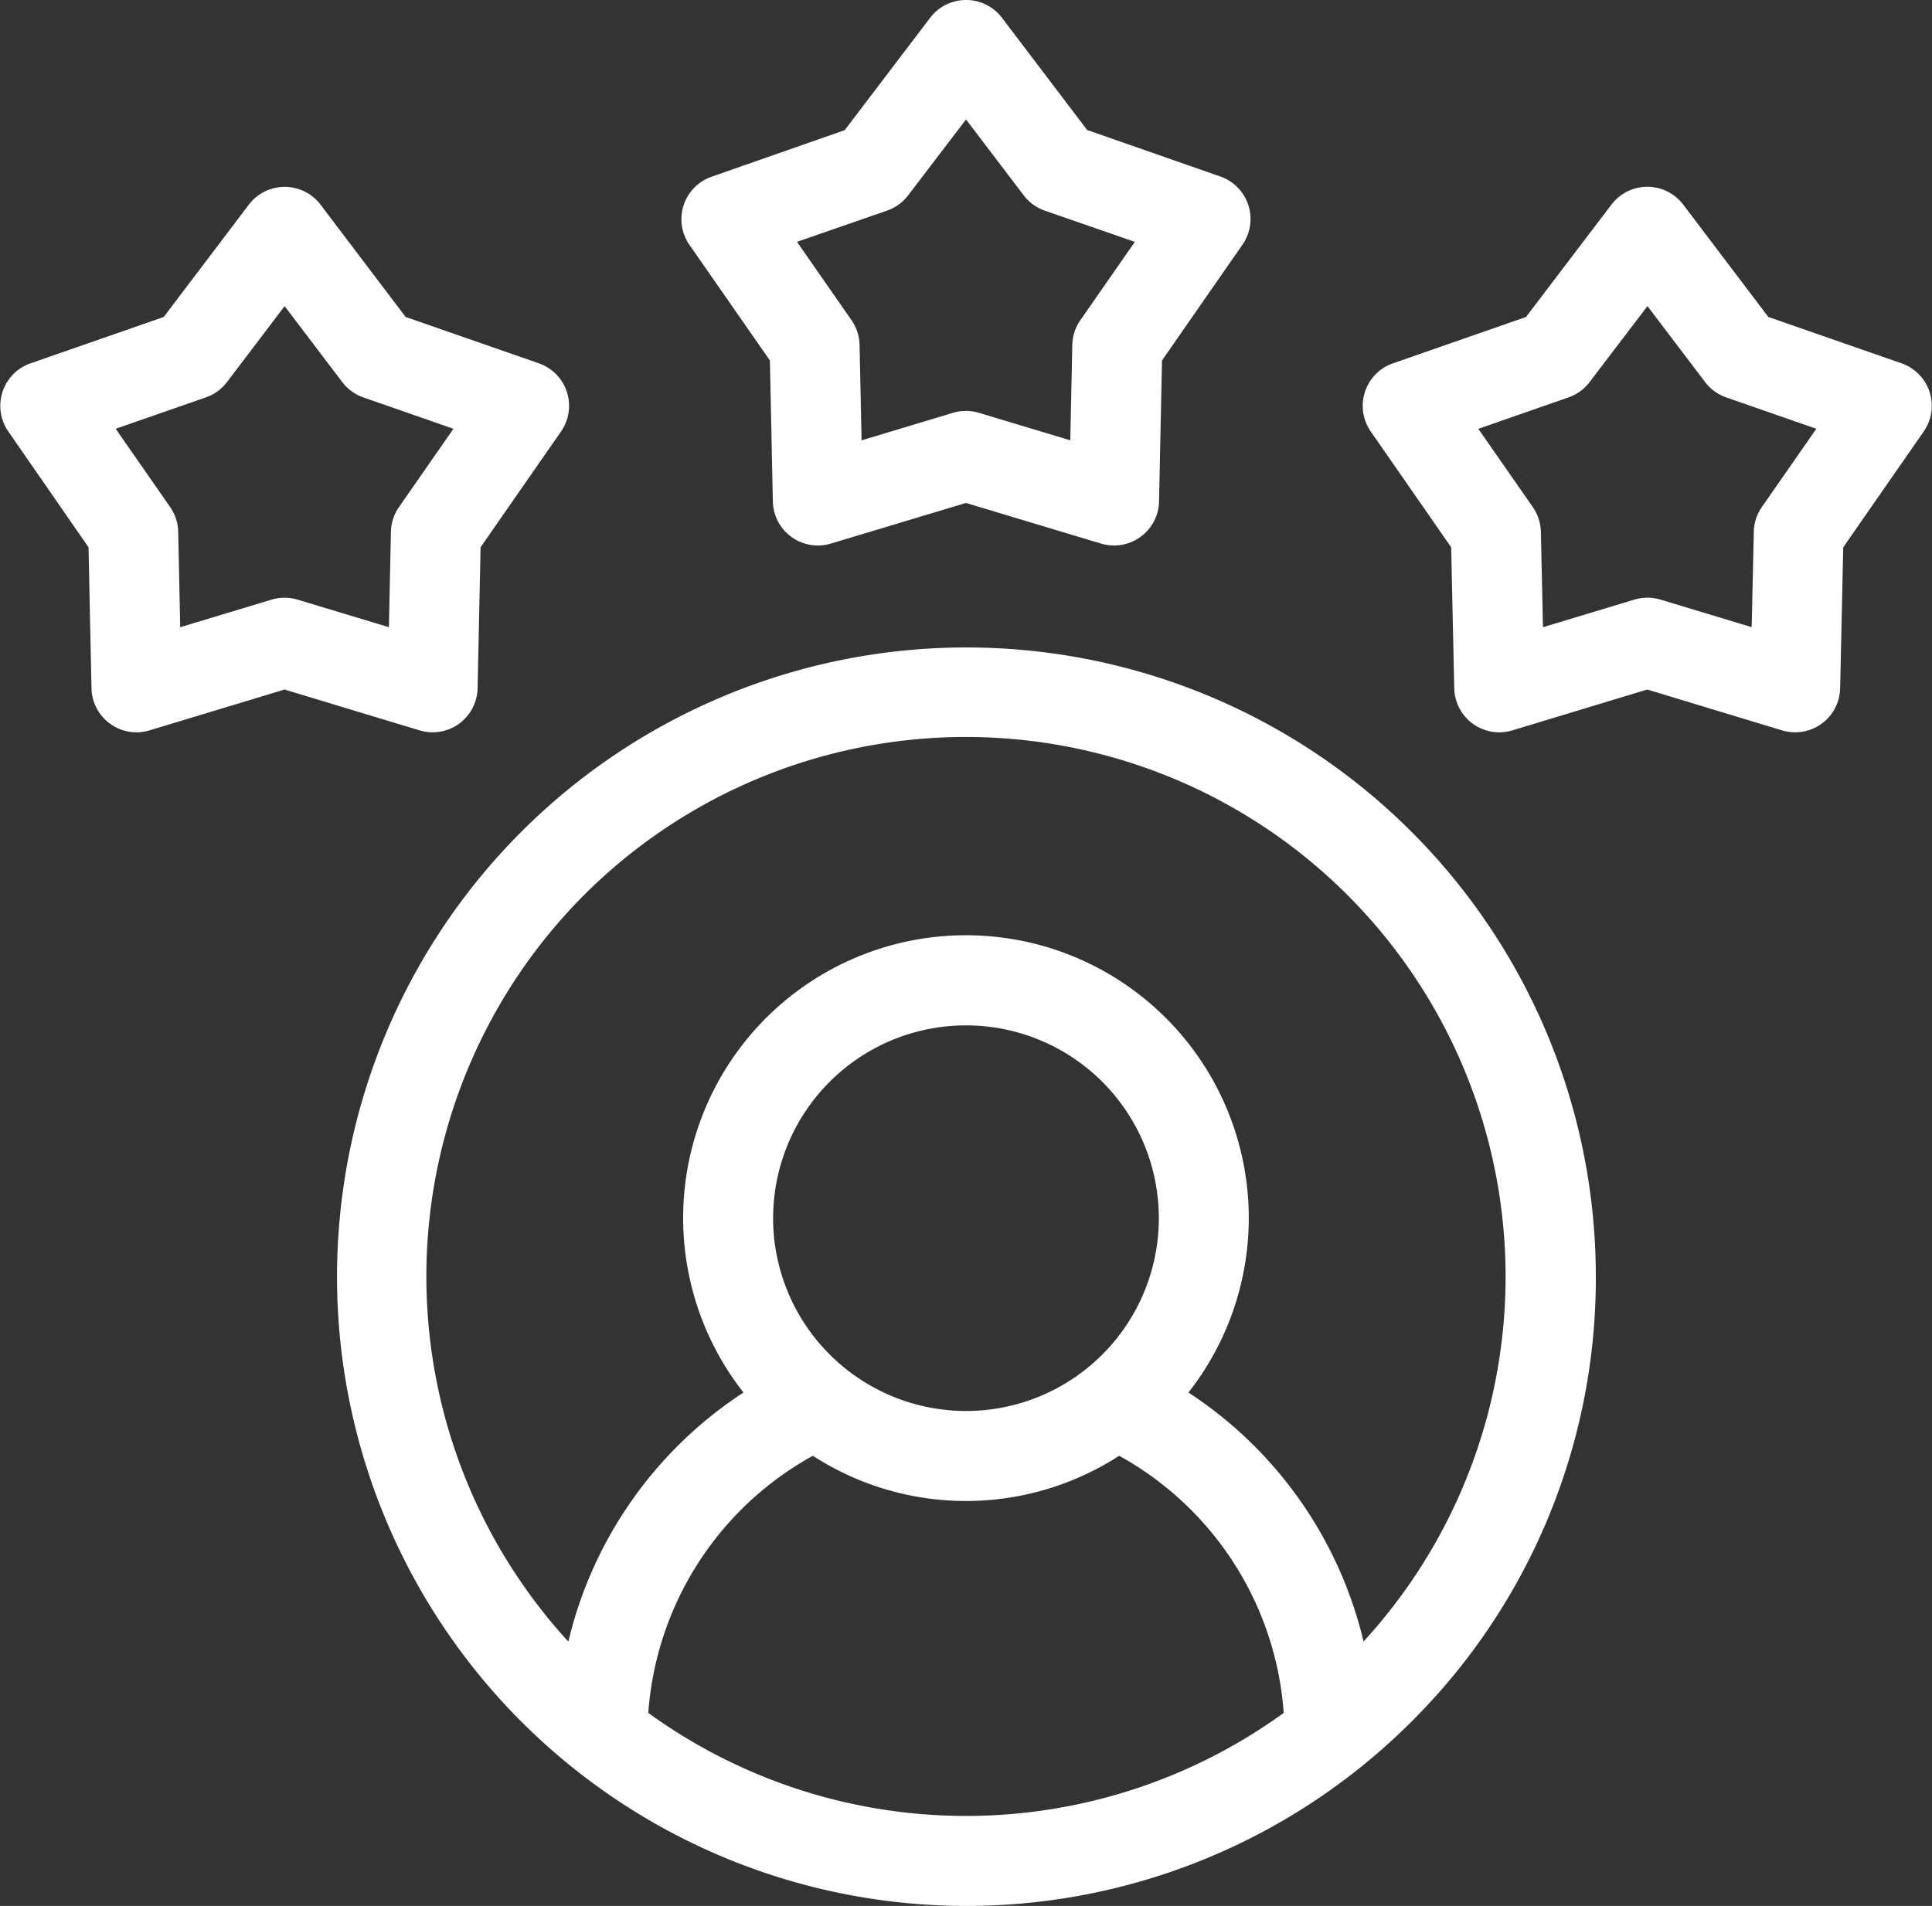 <svg xmlns="http://www.w3.org/2000/svg" width="56.701" height="55.95" viewBox="0 0 56.701 55.95"><rect x="0" y="0" width="56.701" height="55.95" fill="#333333" stroke="none"/><defs><style>.a{fill:#fff;}</style></defs><g transform="translate(-95.051)"><g transform="translate(95.051 0)"><path class="a" d="M97.649,41.695l.087,4.139a1.321,1.321,0,0,0,1.7,1.237l3.966-1.2,3.966,1.2a1.321,1.321,0,0,0,1.7-1.237l.087-4.139,2.362-3.4a1.321,1.321,0,0,0-.651-2l-3.91-1.361-2.5-3.3a1.321,1.321,0,0,0-2.1,0l-2.5,3.3-3.91,1.361a1.321,1.321,0,0,0-.651,2Zm3.445-4.4a1.32,1.32,0,0,0,.618-.449l1.692-2.23,1.692,2.23a1.322,1.322,0,0,0,.618.449l2.645.921-1.6,2.3a1.319,1.319,0,0,0-.235.725l-.059,2.8-2.681-.809a1.317,1.317,0,0,0-.763,0l-2.681.809-.059-2.8a1.318,1.318,0,0,0-.235-.725l-1.6-2.3Z" transform="translate(-95.051 -25.629)"/><path class="a" d="M211.189,10.582l.087,4.139a1.321,1.321,0,0,0,1.7,1.237l3.967-1.193,3.967,1.193a1.321,1.321,0,0,0,1.7-1.237l.087-4.139,2.362-3.4a1.321,1.321,0,0,0-.649-2L220.5,3.816,218,.522A1.321,1.321,0,0,0,216.944,0h0a1.321,1.321,0,0,0-1.051.521l-2.509,3.3-3.907,1.367a1.321,1.321,0,0,0-.649,2Zm3.441-4.4a1.318,1.318,0,0,0,.615-.446l1.7-2.229,1.694,2.228a1.319,1.319,0,0,0,.616.448L221.9,7.1l-1.6,2.3a1.319,1.319,0,0,0-.236.726l-.059,2.8-2.682-.807a1.324,1.324,0,0,0-.761,0l-2.682.807-.059-2.8a1.318,1.318,0,0,0-.236-.726l-1.6-2.3Z" transform="translate(-188.594 0)"/><path class="a" d="M324.726,41.694l.091,4.141a1.321,1.321,0,0,0,1.7,1.235l3.965-1.2,3.96,1.2a1.321,1.321,0,0,0,1.7-1.236l.091-4.14,2.363-3.4a1.321,1.321,0,0,0-.651-2l-3.91-1.361-2.5-3.3a1.321,1.321,0,0,0-1.052-.522h0a1.322,1.322,0,0,0-1.052.522l-2.508,3.3-3.906,1.361a1.321,1.321,0,0,0-.651,2Zm3.444-4.4a1.321,1.321,0,0,0,.617-.448l1.7-2.232,1.693,2.231a1.321,1.321,0,0,0,.618.449l2.645.921-1.6,2.3a1.322,1.322,0,0,0-.235.724l-.062,2.8-2.678-.809a1.317,1.317,0,0,0-.764,0l-2.683.81-.062-2.8a1.321,1.321,0,0,0-.235-.723l-1.6-2.3Z" transform="translate(-282.137 -25.628)"/><path class="a" d="M188.067,126.34a18.472,18.472,0,1,0-5.416,13.074A18.355,18.355,0,0,0,188.067,126.34Zm-29.691-11.2a15.843,15.843,0,0,1,22.874,21.916,12.056,12.056,0,0,0-5.139-7.309,8.3,8.3,0,1,0-13.059,0,12.056,12.056,0,0,0-5.14,7.312,15.866,15.866,0,0,1,.463-21.919Zm5.546,9.488a5.66,5.66,0,1,1,5.66,5.661A5.667,5.667,0,0,1,163.921,124.626Zm-3.664,14.527a9.386,9.386,0,0,1,4.83-7.551,8.273,8.273,0,0,0,8.989,0,9.387,9.387,0,0,1,4.83,7.548A15.886,15.886,0,0,1,160.258,139.152Z" transform="translate(-141.232 -88.868)"/></g></g></svg>